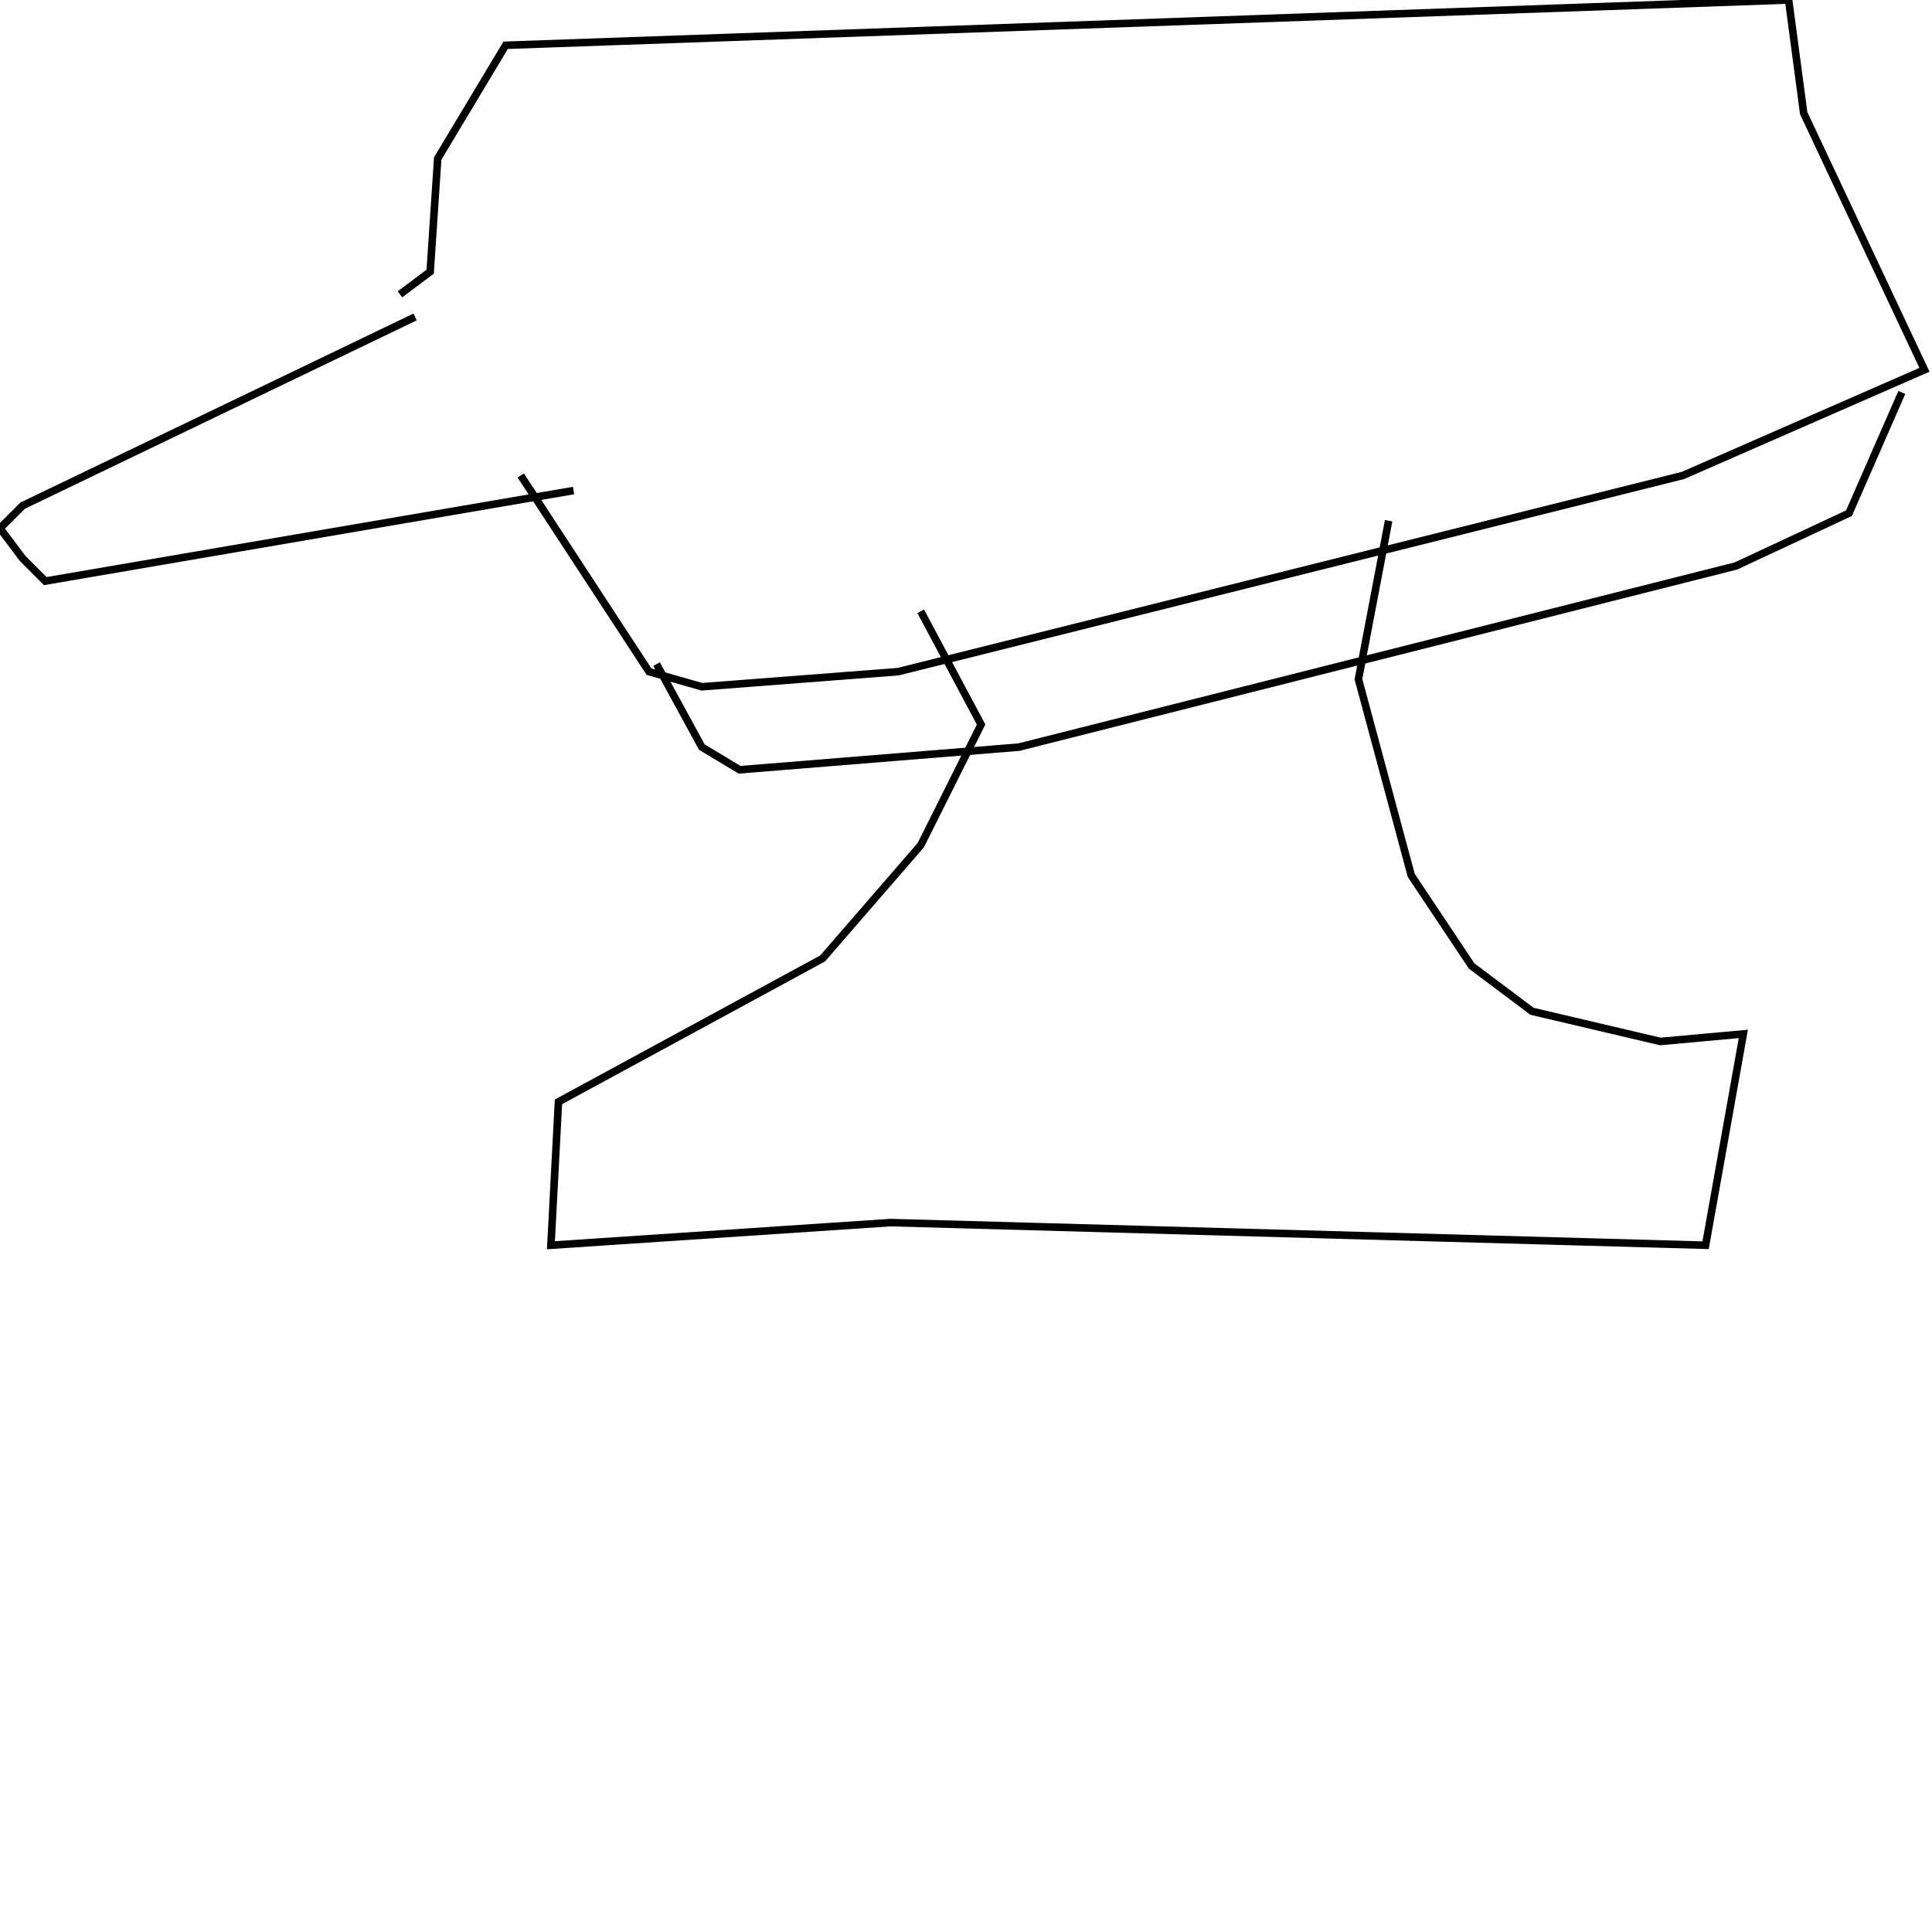 <?xml version="1.0" encoding="UTF-8" standalone="no"?>
<!--Created with ndjsontosvg(https:https://github.com/thompson318/ndjsontosvg) 
	from the simplified Google quickdraw data set. key_id = 6381635605889024-->
<svg width="256" height="256"
	xmlns="http://www.w3.org/2000/svg"
	xmlns:ndjsontosvg="https://github.com/thompson318/ndjsontosvg"
	xmlns:quickdraw="https://quickdraw.withgoogle.com/data"
	xmlns:scikit-surgery="https://doi.org/10.1007/s11548-020-02180-5">

	<rect width="100%" height="100%" fill="white" />
	<path d = "M 55.00 42.00 L 3.00 67.00 L 0.00 70.00 L 3.00 74.00 L 6.00 77.00 L 76.00 65.00" stroke="black" fill="transparent"/>
	<path d = "M 53.00 39.00 L 57.00 36.00 L 58.00 21.00 L 67.00 6.00 L 237.00 0.00 L 239.00 15.00 L 255.00 49.00 L 223.00 63.00 L 119.00 89.00 L 93.00 91.00 L 86.00 89.00 L 69.00 63.00" stroke="black" fill="transparent"/>
	<path d = "M 122.00 81.00 L 130.00 96.00 L 122.00 112.00 L 109.00 127.00 L 74.00 146.00 L 73.00 165.00 L 118.00 162.00 L 226.00 165.00 L 231.00 137.00 L 220.00 138.00 L 203.00 134.00 L 195.00 128.00 L 187.00 116.00 L 180.00 90.00 L 184.00 69.00" stroke="black" fill="transparent"/>
	<path d = "M 87.00 88.00 L 93.00 99.00 L 98.00 102.00 L 135.00 99.00 L 230.00 75.00 L 245.00 68.00 L 252.00 52.00" stroke="black" fill="transparent"/>
</svg>